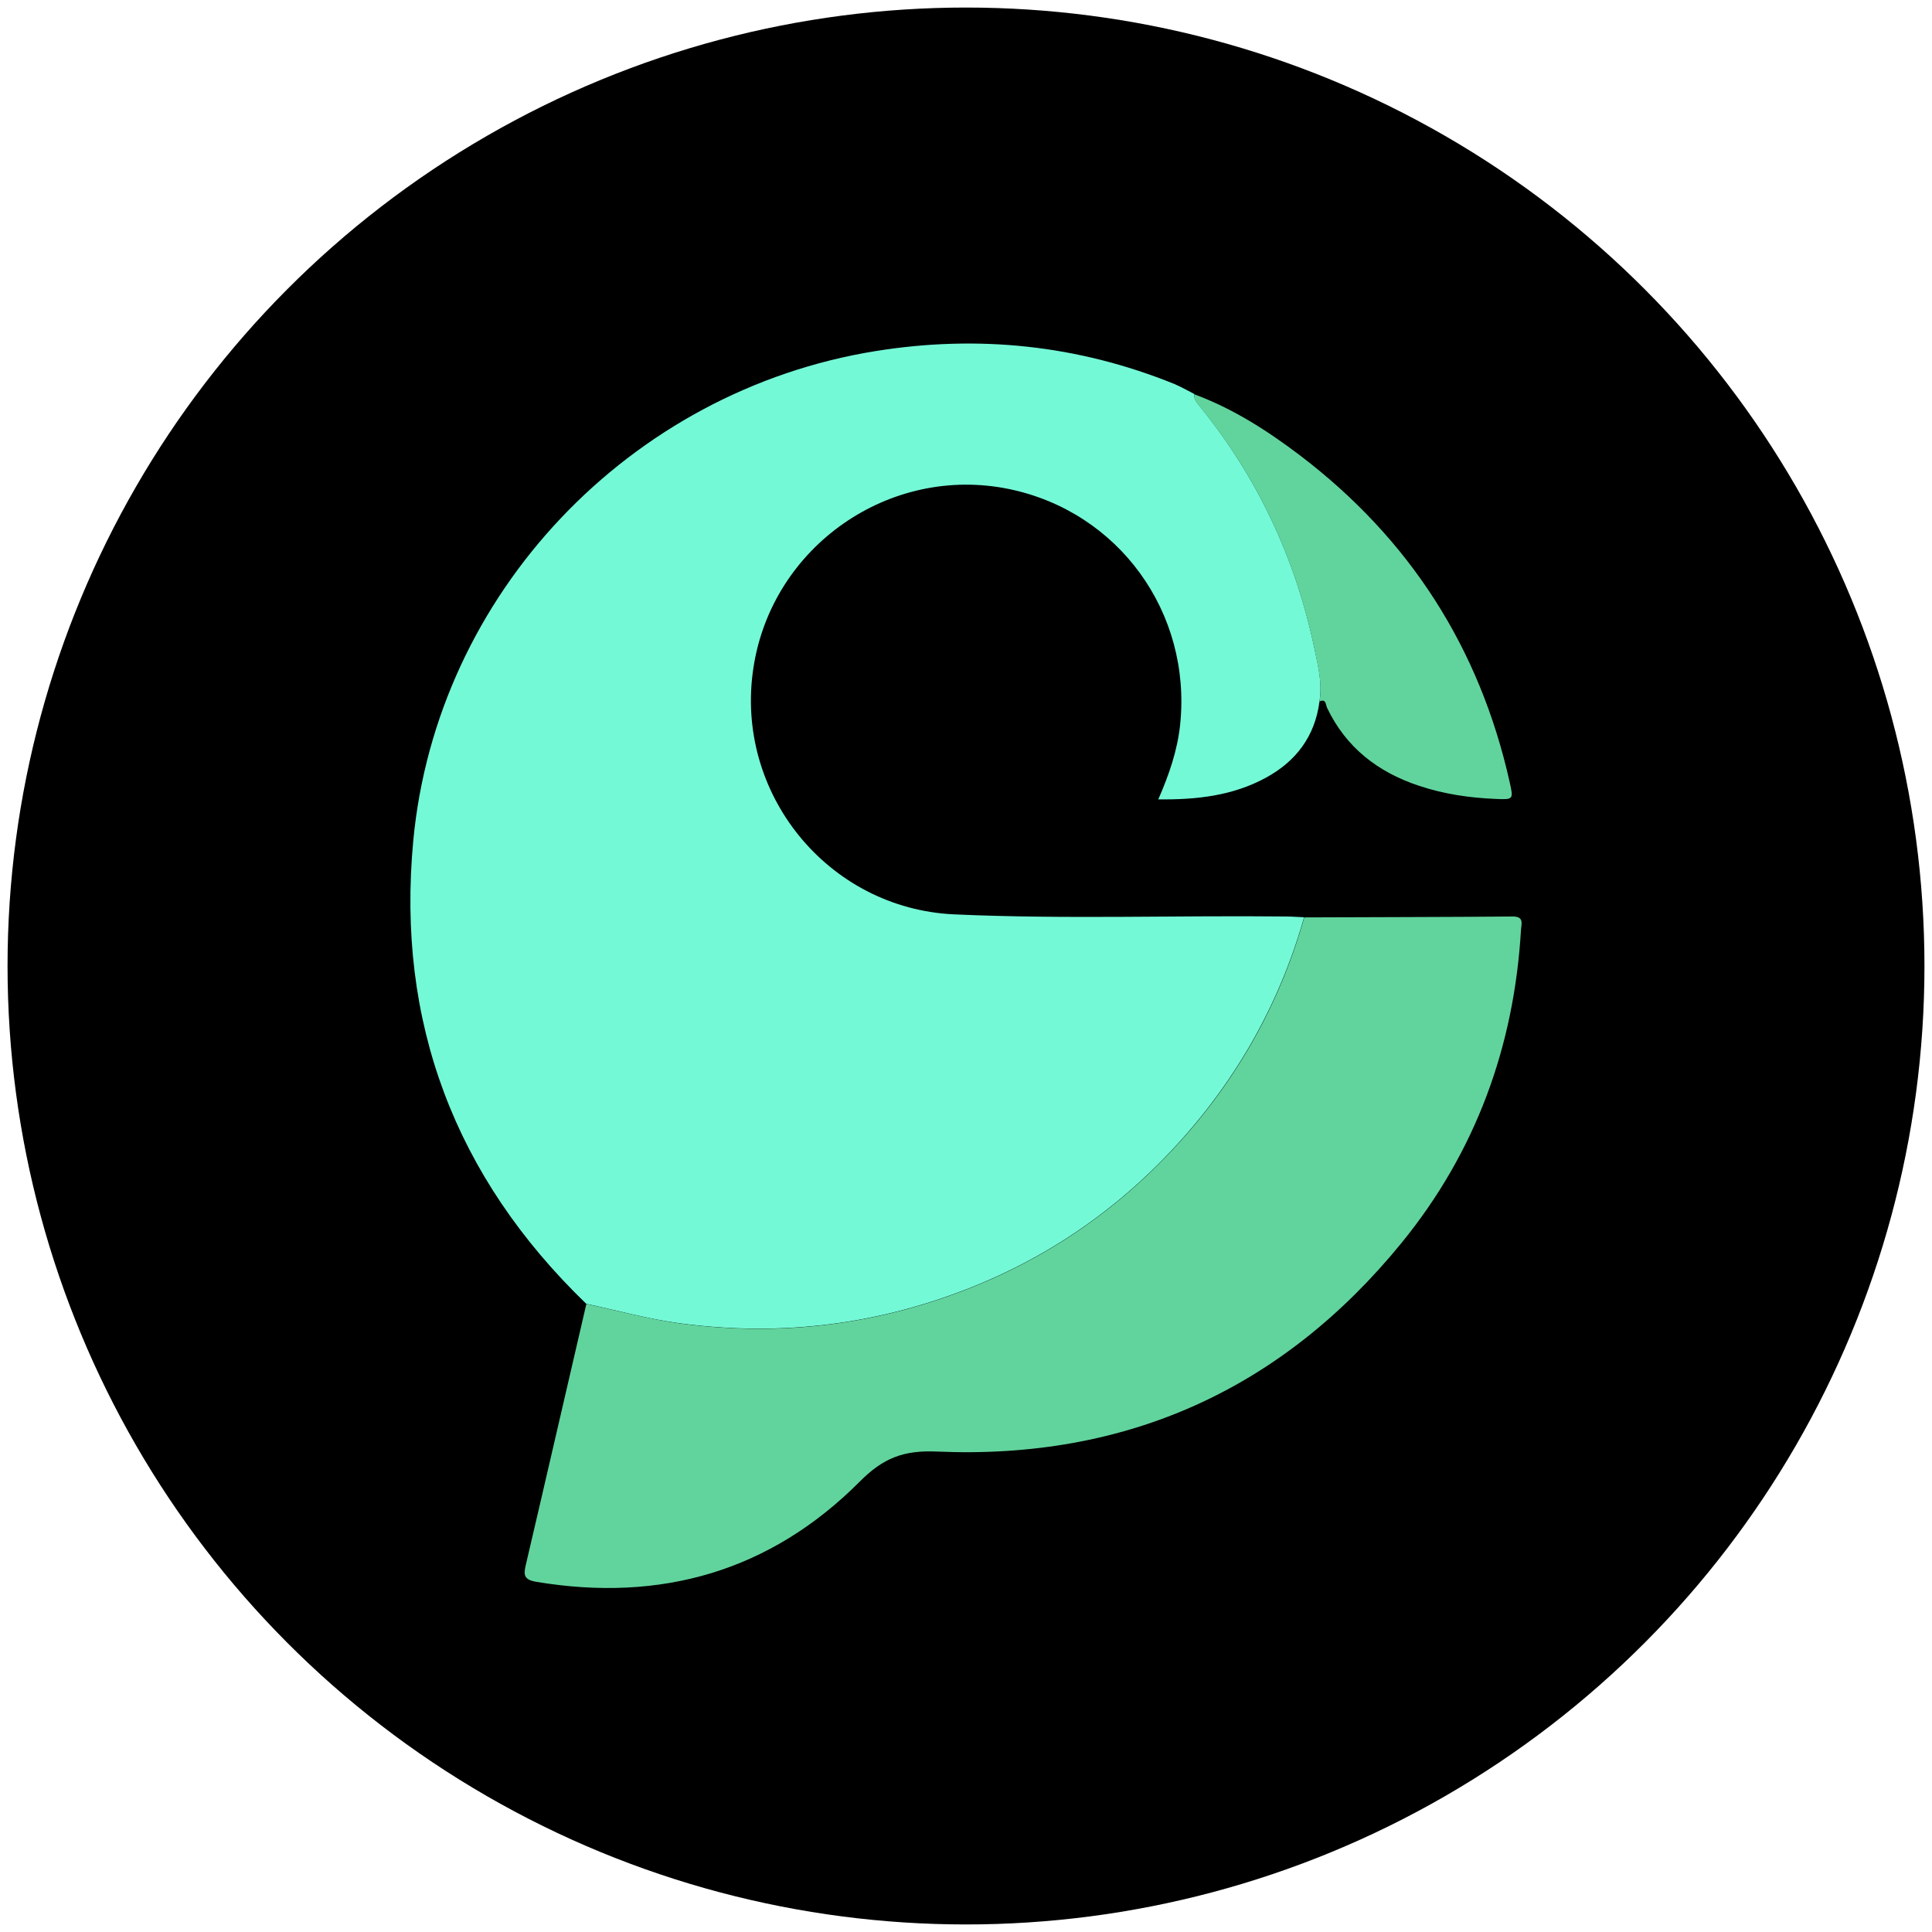 <?xml version="1.0" encoding="UTF-8"?><svg id="Layer_1" xmlns="http://www.w3.org/2000/svg" viewBox="0 0 128 128"><defs><style>.cls-1,.cls-2,.cls-3{stroke-width:0px;}.cls-2{fill:#74f9d7;}.cls-3{fill:#61d49d;}</style></defs><circle class="cls-1" cx="64" cy="64" r="63.5"/><g id="CETUS"><path class="cls-2" d="m87.42,46.47c-.3,2.31-1.55,3.97-3.56,5.06-2.19,1.19-4.57,1.46-7.12,1.43.72-1.65,1.27-3.25,1.45-4.97.76-7.42-4.08-14.09-11.34-15.59-7.92-1.63-15.7,3.8-16.93,11.82-1.29,8.32,4.92,15.98,13.31,16.36,7.32.33,14.65.06,21.97.14.4,0,.8.04,1.2.05-1.78,6.27-5.02,11.7-9.6,16.3-3.49,3.5-7.55,6.22-12.15,8.1-6.32,2.58-12.85,3.41-19.62,2.5-2.1-.28-4.13-.85-6.19-1.29-8.7-8.4-12.59-18.66-11.46-30.68,1.54-16.37,14.34-29.82,30.63-32.44,6.78-1.09,13.39-.41,19.77,2.17.46.19.9.45,1.34.67-.03.33.15.56.35.8,3.86,4.74,6.37,10.12,7.62,16.09.24,1.13.53,2.28.33,3.46Z"/><path class="cls-3" d="m38.85,86.39c2.06.44,4.09,1,6.19,1.29,6.77.91,13.3.08,19.62-2.5,4.6-1.88,8.66-4.6,12.15-8.1,4.58-4.59,7.83-10.03,9.6-16.3,4.6-.02,9.21-.02,13.81-.06.76,0,.58.47.55.87-.45,7.75-3.01,14.74-7.91,20.75-7.92,9.72-18.25,14.37-30.77,13.83-2.22-.1-3.57.42-5.13,1.99-5.92,5.94-13.17,8.02-21.43,6.64-.81-.14-.86-.44-.69-1.14,1.35-5.76,2.67-11.52,4.01-17.28Z"/><path class="cls-3" d="m87.42,46.47c.2-1.18-.1-2.33-.33-3.46-1.25-5.97-3.75-11.36-7.62-16.09-.2-.24-.38-.47-.35-.8,2.57.95,4.86,2.42,7.02,4.06,7.25,5.52,11.89,12.74,13.88,21.64.26,1.16.25,1.16-.94,1.11-1.72-.07-3.41-.32-5.04-.86-2.73-.9-4.86-2.53-6.12-5.18-.09-.19-.06-.62-.5-.42Z"/></g></svg>